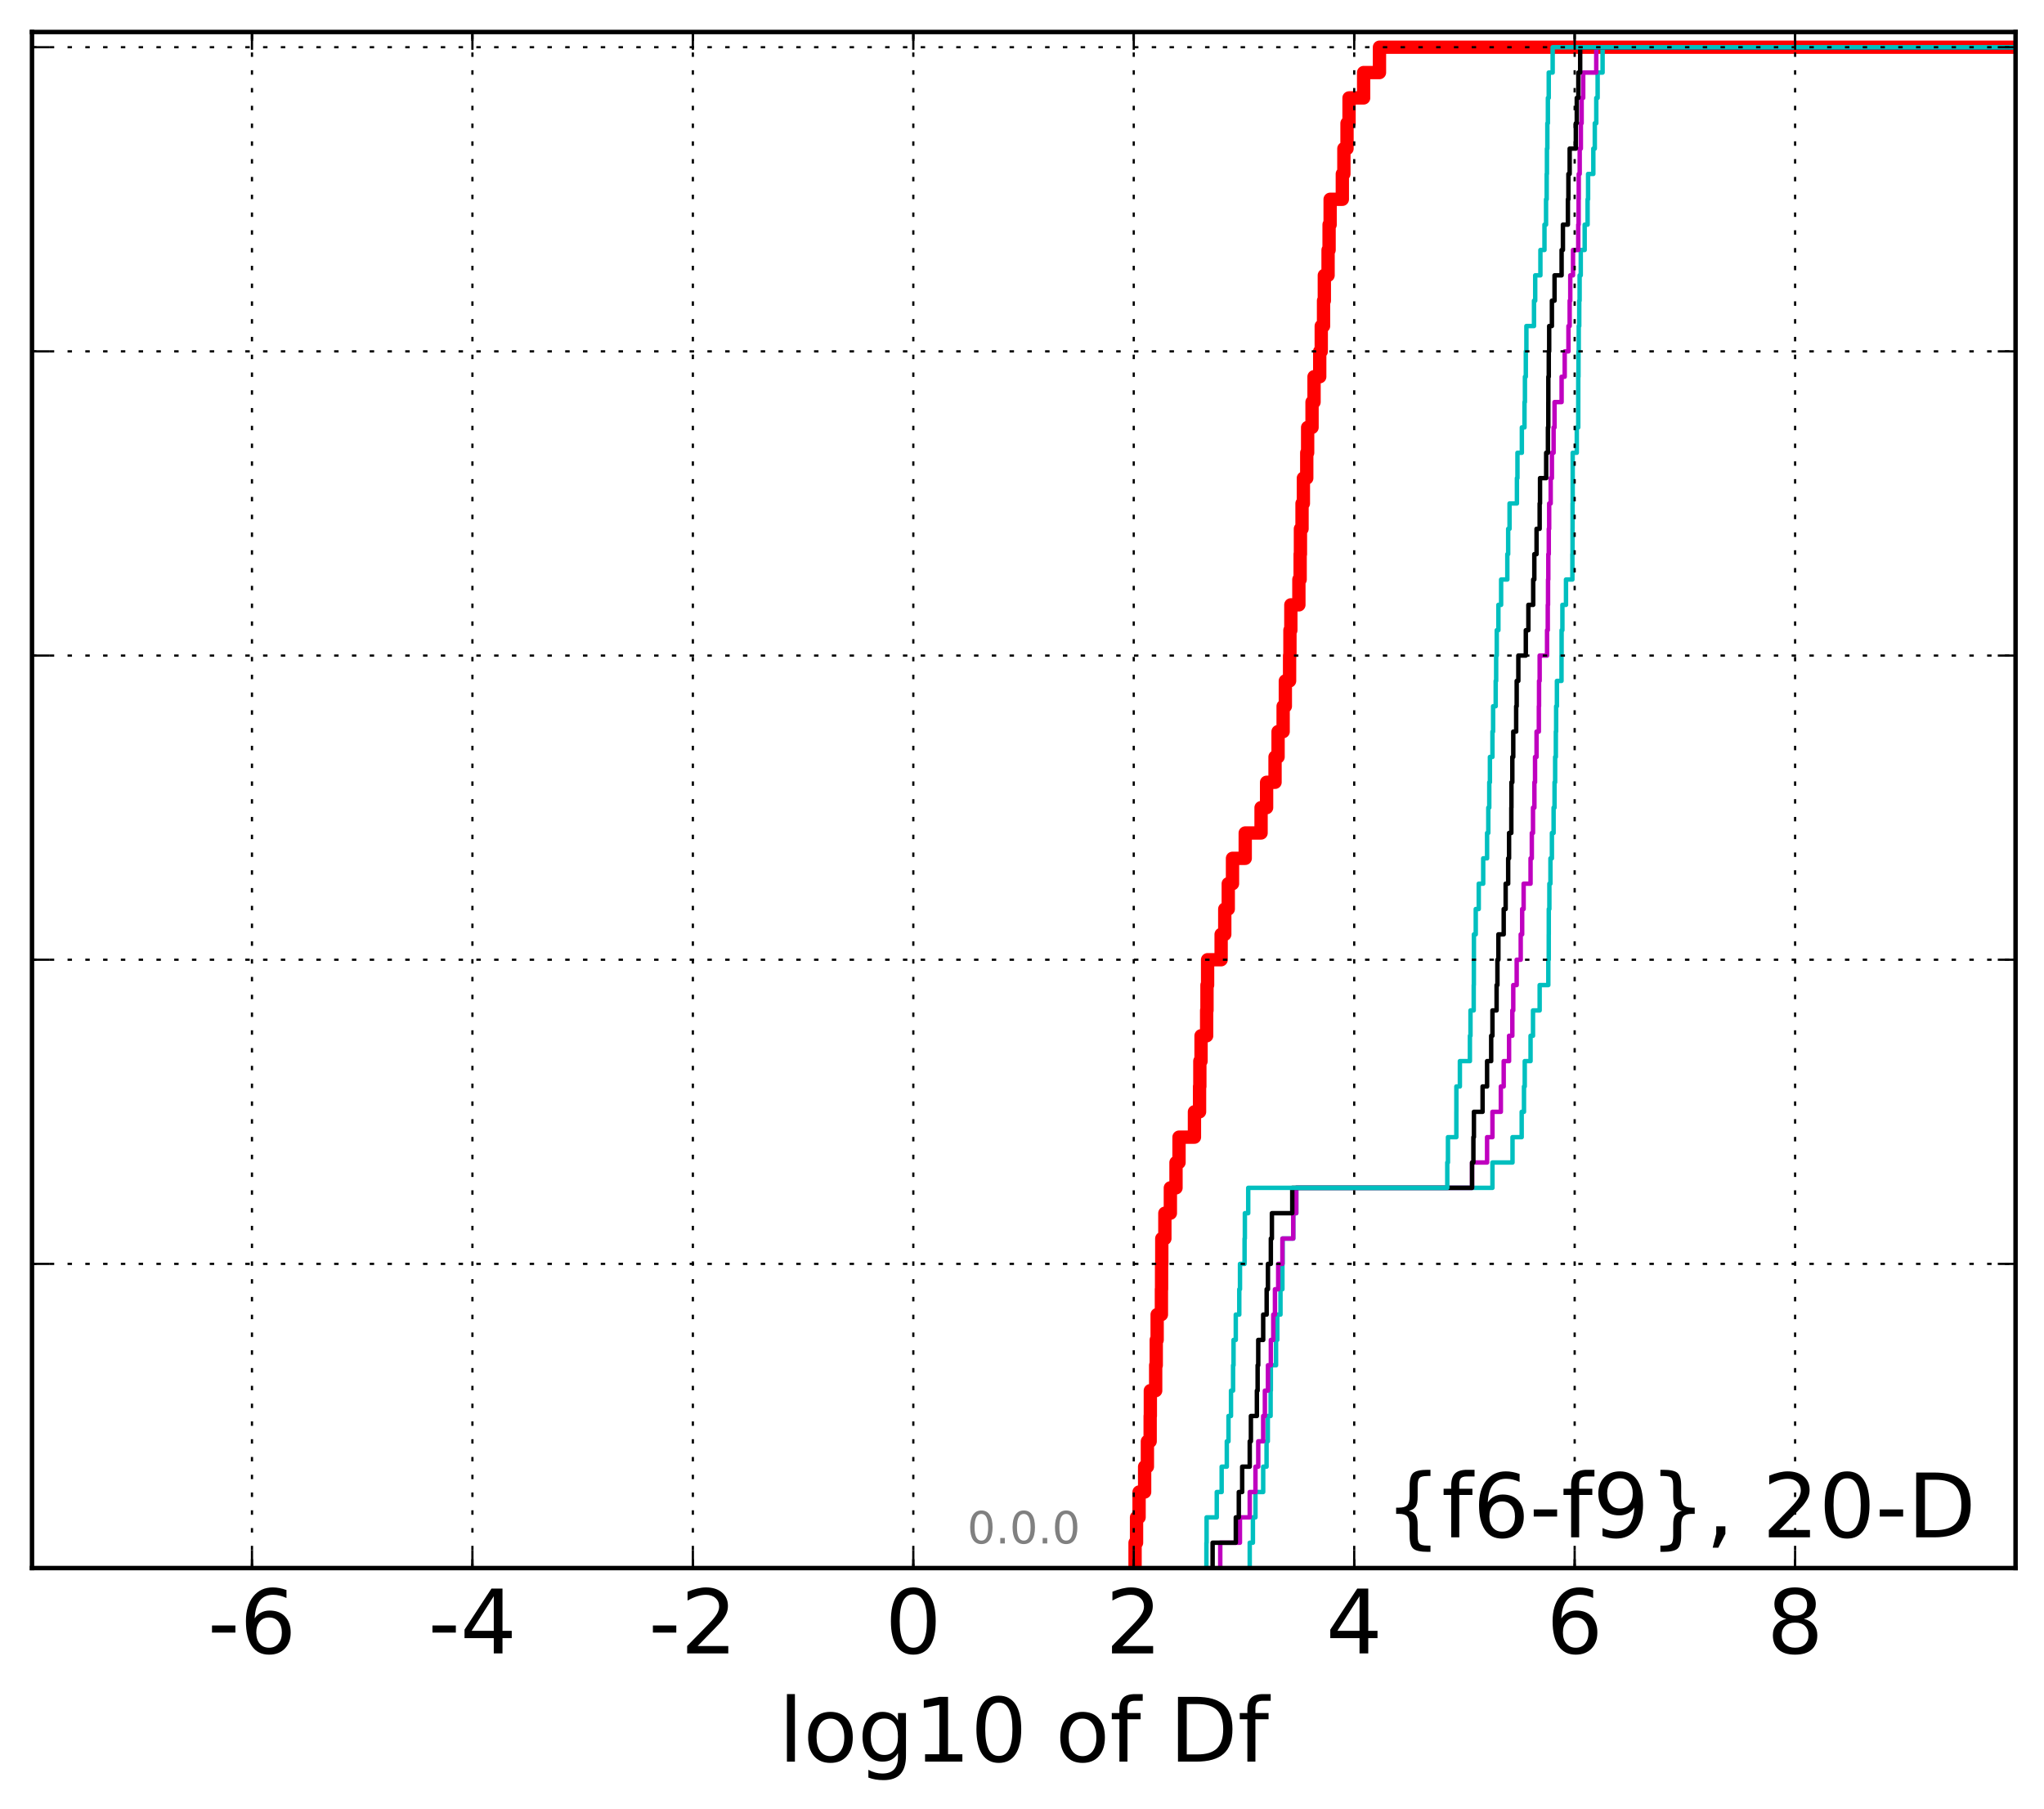 <?xml version="1.0" encoding="utf-8" standalone="no"?>
<!DOCTYPE svg PUBLIC "-//W3C//DTD SVG 1.1//EN"
  "http://www.w3.org/Graphics/SVG/1.1/DTD/svg11.dtd">
<!-- Created with matplotlib (http://matplotlib.org/) -->
<svg height="407pt" version="1.1" viewBox="0 0 460 407" width="460pt" xmlns="http://www.w3.org/2000/svg" xmlns:xlink="http://www.w3.org/1999/xlink">
 <defs>
  <style type="text/css">
*{stroke-linecap:butt;stroke-linejoin:round;stroke-miterlimit:100000;}
  </style>
 </defs>
 <g id="figure_1">
  <g id="patch_1">
   <path d="M 0 407.712 
L 460.8 407.712 
L 460.8 0 
L 0 0 
z
" style="fill:#ffffff;"/>
  </g>
  <g id="axes_1">
   <g id="patch_2">
    <path d="M 7.2 352.8 
L 453.6 352.8 
L 453.6 7.2 
L 7.2 7.2 
z
" style="fill:#ffffff;"/>
   </g>
   <g id="line2d_1">
    <path clip-path="url(#pd042c364a4)" d="M 255.446 352.8 
L 255.446 347.097 
L 255.778 347.097 
L 255.778 341.394 
L 256.349 341.394 
L 256.349 335.691 
L 257.598 335.691 
L 257.598 329.988 
L 258.221 329.988 
L 258.221 324.285 
L 258.842 324.285 
L 258.842 318.582 
L 258.883 318.582 
L 258.883 312.879 
L 260.083 312.879 
L 260.083 307.176 
L 260.213 307.176 
L 260.213 301.473 
L 260.415 301.473 
L 260.415 295.77 
L 261.373 295.77 
L 261.373 290.067 
L 261.411 290.067 
L 261.411 284.364 
L 261.457 284.364 
L 261.457 278.661 
L 262.152 278.661 
L 262.152 272.958 
L 263.388 272.958 
L 263.388 267.255 
L 264.658 267.255 
L 264.658 261.552 
L 265.337 261.552 
L 265.337 255.85 
L 268.809 255.85 
L 268.809 250.147 
L 269.958 250.147 
L 269.958 244.444 
L 270.023 244.444 
L 270.023 238.741 
L 270.294 238.741 
L 270.294 233.038 
L 271.553 233.038 
L 271.553 227.335 
L 271.631 227.335 
L 271.631 221.632 
L 271.769 221.632 
L 271.769 215.929 
L 274.813 215.929 
L 274.813 210.226 
L 275.631 210.226 
L 275.631 204.523 
L 276.418 204.523 
L 276.418 198.82 
L 277.372 198.82 
L 277.372 193.117 
L 280.236 193.117 
L 280.236 187.414 
L 283.801 187.414 
L 283.801 181.711 
L 285.046 181.711 
L 285.046 176.008 
L 286.946 176.008 
L 286.946 170.305 
L 287.629 170.305 
L 287.629 164.602 
L 288.767 164.602 
L 288.767 158.899 
L 289.266 158.899 
L 289.266 153.196 
L 290.219 153.196 
L 290.219 147.493 
L 290.299 147.493 
L 290.299 141.79 
L 290.504 141.79 
L 290.504 136.087 
L 292.311 136.087 
L 292.311 130.384 
L 292.597 130.384 
L 292.597 124.681 
L 292.66 124.681 
L 292.66 118.978 
L 293.021 118.978 
L 293.021 113.275 
L 293.325 113.275 
L 293.325 107.572 
L 294.082 107.572 
L 294.082 101.869 
L 294.284 101.869 
L 294.284 96.166 
L 295.273 96.166 
L 295.273 90.463 
L 295.724 90.463 
L 295.724 84.76 
L 297.001 84.76 
L 297.001 79.057 
L 297.346 79.057 
L 297.346 73.354 
L 297.86 73.354 
L 297.86 67.651 
L 298.04 67.651 
L 298.04 61.949 
L 298.881 61.949 
L 298.881 56.246 
L 299.109 56.246 
L 299.109 50.543 
L 299.346 50.543 
L 299.346 44.84 
L 302.09 44.84 
L 302.09 39.137 
L 302.439 39.137 
L 302.439 33.434 
L 303.145 33.434 
L 303.145 27.731 
L 303.6 27.731 
L 303.6 22.028 
L 306.885 22.028 
L 306.885 16.325 
L 310.448 16.325 
L 310.448 10.622 
L 310.448 10.622 
L 310.448 10.622 
L 453.6 10.622 
" style="fill:none;stroke:#ff0000;stroke-linecap:square;stroke-width:3.0;"/>
   </g>
   <g id="line2d_2">
    <path clip-path="url(#pd042c364a4)" d="M 281.25 352.8 
L 281.25 347.097 
L 281.965 347.097 
L 281.965 341.394 
L 282.54 341.394 
L 282.54 335.691 
L 284.28 335.691 
L 284.28 329.988 
L 285.038 329.988 
L 285.038 324.285 
L 285.323 324.285 
L 285.323 318.582 
L 285.95 318.582 
L 285.95 312.879 
L 286.002 312.879 
L 286.002 307.176 
L 287.176 307.176 
L 287.176 301.473 
L 287.451 301.473 
L 287.451 295.77 
L 288.172 295.77 
L 288.172 290.067 
L 288.605 290.067 
L 288.605 284.364 
L 288.65 284.364 
L 288.65 278.661 
L 291.044 278.661 
L 291.044 272.958 
L 291.723 272.958 
L 291.723 267.255 
L 335.874 267.255 
L 335.874 261.552 
L 340.39 261.552 
L 340.39 255.85 
L 342.452 255.85 
L 342.452 250.147 
L 342.971 250.147 
L 342.971 244.444 
L 343.142 244.444 
L 343.142 238.741 
L 344.45 238.741 
L 344.45 233.038 
L 345.001 233.038 
L 345.001 227.335 
L 346.498 227.335 
L 346.498 221.632 
L 348.447 221.632 
L 348.447 215.929 
L 348.543 215.929 
L 348.543 210.226 
L 348.551 210.226 
L 348.551 204.523 
L 348.685 204.523 
L 348.685 198.82 
L 348.925 198.82 
L 348.925 193.117 
L 349.254 193.117 
L 349.254 187.414 
L 349.637 187.414 
L 349.637 181.711 
L 349.848 181.711 
L 349.848 176.008 
L 349.983 176.008 
L 349.983 170.305 
L 350.142 170.305 
L 350.142 164.602 
L 350.209 164.602 
L 350.209 158.899 
L 350.379 158.899 
L 350.379 153.196 
L 351.417 153.196 
L 351.417 147.493 
L 351.437 147.493 
L 351.437 141.79 
L 351.617 141.79 
L 351.617 136.087 
L 352.423 136.087 
L 352.423 130.384 
L 353.865 130.384 
L 353.865 124.681 
L 353.899 124.681 
L 353.899 118.978 
L 353.906 118.978 
L 353.906 113.275 
L 353.932 113.275 
L 353.932 107.572 
L 353.934 107.572 
L 353.934 101.869 
L 354.855 101.869 
L 354.855 96.166 
L 355.185 96.166 
L 355.185 90.463 
L 355.187 90.463 
L 355.187 84.76 
L 355.236 84.76 
L 355.236 79.057 
L 355.294 79.057 
L 355.294 73.354 
L 355.407 73.354 
L 355.407 67.651 
L 355.491 67.651 
L 355.491 61.949 
L 355.748 61.949 
L 355.748 56.246 
L 356.629 56.246 
L 356.629 50.543 
L 357.287 50.543 
L 357.287 44.84 
L 357.396 44.84 
L 357.396 39.137 
L 358.575 39.137 
L 358.575 33.434 
L 358.907 33.434 
L 358.907 27.731 
L 359.242 27.731 
L 359.242 22.028 
L 359.544 22.028 
L 359.544 16.325 
L 360.661 16.325 
L 360.661 10.622 
L 360.661 10.622 
L 360.661 10.622 
L 453.6 10.622 
" style="fill:none;stroke:#00bfbf;stroke-linecap:square;"/>
   </g>
   <g id="line2d_3">
    <path clip-path="url(#pd042c364a4)" d="M 274.618 352.8 
L 274.618 347.097 
L 279.047 347.097 
L 279.047 341.394 
L 281.25 341.394 
L 281.25 335.691 
L 282.54 335.691 
L 282.54 329.988 
L 283.167 329.988 
L 283.167 324.285 
L 284.28 324.285 
L 284.28 318.582 
L 284.657 318.582 
L 284.657 312.879 
L 285.351 312.879 
L 285.351 307.176 
L 286.002 307.176 
L 286.002 301.473 
L 286.549 301.473 
L 286.549 295.77 
L 286.926 295.77 
L 286.926 290.067 
L 287.655 290.067 
L 287.655 284.364 
L 288.605 284.364 
L 288.605 278.661 
L 291.044 278.661 
L 291.044 272.958 
L 291.723 272.958 
L 291.723 267.255 
L 331.286 267.255 
L 331.286 261.552 
L 334.668 261.552 
L 334.668 255.85 
L 335.874 255.85 
L 335.874 250.147 
L 337.765 250.147 
L 337.765 244.444 
L 338.406 244.444 
L 338.406 238.741 
L 339.613 238.741 
L 339.613 233.038 
L 340.349 233.038 
L 340.349 227.335 
L 340.558 227.335 
L 340.558 221.632 
L 341.328 221.632 
L 341.328 215.929 
L 342.235 215.929 
L 342.235 210.226 
L 342.562 210.226 
L 342.562 204.523 
L 342.893 204.523 
L 342.893 198.82 
L 344.45 198.82 
L 344.45 193.117 
L 344.734 193.117 
L 344.734 187.414 
L 345.001 187.414 
L 345.001 181.711 
L 345.316 181.711 
L 345.316 176.008 
L 345.459 176.008 
L 345.459 170.305 
L 345.8 170.305 
L 345.8 164.602 
L 346.315 164.602 
L 346.315 158.899 
L 346.36 158.899 
L 346.36 153.196 
L 346.498 153.196 
L 346.498 147.493 
L 348.164 147.493 
L 348.164 141.79 
L 348.324 141.79 
L 348.324 136.087 
L 348.386 136.087 
L 348.386 130.384 
L 348.447 130.384 
L 348.447 124.681 
L 348.551 124.681 
L 348.551 118.978 
L 348.641 118.978 
L 348.641 113.275 
L 348.981 113.275 
L 348.981 107.572 
L 349.254 107.572 
L 349.254 101.869 
L 349.637 101.869 
L 349.637 96.166 
L 349.848 96.166 
L 349.848 90.463 
L 351.437 90.463 
L 351.437 84.76 
L 352.136 84.76 
L 352.136 79.057 
L 352.977 79.057 
L 352.977 73.354 
L 353.251 73.354 
L 353.251 67.651 
L 353.389 67.651 
L 353.389 61.949 
L 354.006 61.949 
L 354.006 56.246 
L 355.185 56.246 
L 355.185 50.543 
L 355.266 50.543 
L 355.266 44.84 
L 355.294 44.84 
L 355.294 39.137 
L 355.51 39.137 
L 355.51 33.434 
L 355.772 33.434 
L 355.772 27.731 
L 355.948 27.731 
L 355.948 22.028 
L 356.297 22.028 
L 356.297 16.325 
L 359.238 16.325 
L 359.238 10.622 
L 359.238 10.622 
L 359.238 10.622 
L 453.6 10.622 
" style="fill:none;stroke:#bf00bf;stroke-linecap:square;"/>
   </g>
   <g id="line2d_4">
    <path clip-path="url(#pd042c364a4)" d="M 272.896 352.8 
L 272.896 347.097 
L 278.118 347.097 
L 278.118 341.394 
L 278.792 341.394 
L 278.792 335.691 
L 279.55 335.691 
L 279.55 329.988 
L 281.25 329.988 
L 281.25 324.285 
L 281.512 324.285 
L 281.512 318.582 
L 282.859 318.582 
L 282.859 312.879 
L 283.028 312.879 
L 283.028 307.176 
L 283.167 307.176 
L 283.167 301.473 
L 284.28 301.473 
L 284.28 295.77 
L 285.059 295.77 
L 285.059 290.067 
L 285.351 290.067 
L 285.351 284.364 
L 286.002 284.364 
L 286.002 278.661 
L 286.24 278.661 
L 286.24 272.958 
L 290.822 272.958 
L 290.822 267.255 
L 331.286 267.255 
L 331.286 261.552 
L 331.587 261.552 
L 331.587 255.85 
L 331.703 255.85 
L 331.703 250.147 
L 333.654 250.147 
L 333.654 244.444 
L 334.668 244.444 
L 334.668 238.741 
L 335.589 238.741 
L 335.589 233.038 
L 335.874 233.038 
L 335.874 227.335 
L 336.807 227.335 
L 336.807 221.632 
L 336.994 221.632 
L 336.994 215.929 
L 337.212 215.929 
L 337.212 210.226 
L 338.406 210.226 
L 338.406 204.523 
L 338.845 204.523 
L 338.845 198.82 
L 339.414 198.82 
L 339.414 193.117 
L 339.613 193.117 
L 339.613 187.414 
L 340.122 187.414 
L 340.122 181.711 
L 340.148 181.711 
L 340.148 176.008 
L 340.349 176.008 
L 340.349 170.305 
L 340.558 170.305 
L 340.558 164.602 
L 341.212 164.602 
L 341.212 158.899 
L 341.328 158.899 
L 341.328 153.196 
L 341.702 153.196 
L 341.702 147.493 
L 343.383 147.493 
L 343.383 141.79 
L 343.961 141.79 
L 343.961 136.087 
L 345.045 136.087 
L 345.045 130.384 
L 345.298 130.384 
L 345.298 124.681 
L 345.8 124.681 
L 345.8 118.978 
L 346.498 118.978 
L 346.498 113.275 
L 346.582 113.275 
L 346.582 107.572 
L 347.965 107.572 
L 347.965 101.869 
L 348.359 101.869 
L 348.359 96.166 
L 348.447 96.166 
L 348.447 90.463 
L 348.452 90.463 
L 348.452 84.76 
L 348.551 84.76 
L 348.551 79.057 
L 348.641 79.057 
L 348.641 73.354 
L 349.254 73.354 
L 349.254 67.651 
L 349.848 67.651 
L 349.848 61.949 
L 351.437 61.949 
L 351.437 56.246 
L 351.734 56.246 
L 351.734 50.543 
L 352.855 50.543 
L 352.855 44.84 
L 352.967 44.84 
L 352.967 39.137 
L 353.251 39.137 
L 353.251 33.434 
L 354.637 33.434 
L 354.637 27.731 
L 354.851 27.731 
L 354.851 22.028 
L 355.205 22.028 
L 355.205 16.325 
L 355.616 16.325 
L 355.616 10.622 
L 355.616 10.622 
L 355.616 10.622 
L 453.6 10.622 
" style="fill:none;stroke:#000000;stroke-linecap:square;"/>
   </g>
   <g id="line2d_5">
    <path clip-path="url(#pd042c364a4)" d="M 271.501 352.8 
L 271.501 347.097 
L 271.544 347.097 
L 271.544 341.394 
L 273.833 341.394 
L 273.833 335.691 
L 274.932 335.691 
L 274.932 329.988 
L 276.09 329.988 
L 276.09 324.285 
L 276.47 324.285 
L 276.47 318.582 
L 277.035 318.582 
L 277.035 312.879 
L 277.501 312.879 
L 277.501 307.176 
L 277.608 307.176 
L 277.608 301.473 
L 278.111 301.473 
L 278.111 295.77 
L 278.897 295.77 
L 278.897 290.067 
L 279.059 290.067 
L 279.059 284.364 
L 280.091 284.364 
L 280.091 278.661 
L 280.156 278.661 
L 280.156 272.958 
L 280.911 272.958 
L 280.911 267.255 
L 325.708 267.255 
L 325.708 261.552 
L 325.862 261.552 
L 325.862 255.85 
L 327.75 255.85 
L 327.75 250.147 
L 327.756 250.147 
L 327.756 244.444 
L 328.545 244.444 
L 328.545 238.741 
L 330.803 238.741 
L 330.803 233.038 
L 330.932 233.038 
L 330.932 227.335 
L 331.658 227.335 
L 331.658 221.632 
L 331.689 221.632 
L 331.689 215.929 
L 331.703 215.929 
L 331.703 210.226 
L 332.115 210.226 
L 332.115 204.523 
L 332.791 204.523 
L 332.791 198.82 
L 333.793 198.82 
L 333.793 193.117 
L 334.668 193.117 
L 334.668 187.414 
L 334.94 187.414 
L 334.94 181.711 
L 335.159 181.711 
L 335.159 176.008 
L 335.302 176.008 
L 335.302 170.305 
L 335.874 170.305 
L 335.874 164.602 
L 336.021 164.602 
L 336.021 158.899 
L 336.604 158.899 
L 336.604 153.196 
L 336.709 153.196 
L 336.709 147.493 
L 336.843 147.493 
L 336.843 141.79 
L 337.212 141.79 
L 337.212 136.087 
L 337.825 136.087 
L 337.825 130.384 
L 339.222 130.384 
L 339.222 124.681 
L 339.414 124.681 
L 339.414 118.978 
L 339.722 118.978 
L 339.722 113.275 
L 341.381 113.275 
L 341.381 107.572 
L 341.501 107.572 
L 341.501 101.869 
L 342.491 101.869 
L 342.491 96.166 
L 343.087 96.166 
L 343.087 90.463 
L 343.183 90.463 
L 343.183 84.76 
L 343.383 84.76 
L 343.383 79.057 
L 343.513 79.057 
L 343.513 73.354 
L 345.224 73.354 
L 345.224 67.651 
L 345.497 67.651 
L 345.497 61.949 
L 346.667 61.949 
L 346.667 56.246 
L 347.583 56.246 
L 347.583 50.543 
L 347.937 50.543 
L 347.937 44.84 
L 348.08 44.84 
L 348.08 39.137 
L 348.138 39.137 
L 348.138 33.434 
L 348.23 33.434 
L 348.23 27.731 
L 348.351 27.731 
L 348.351 22.028 
L 348.543 22.028 
L 348.543 16.325 
L 349.424 16.325 
L 349.424 10.622 
L 349.424 10.622 
L 349.424 10.622 
L 453.6 10.622 
" style="fill:none;stroke:#00bfbf;stroke-linecap:square;"/>
   </g>
   <g id="patch_3">
    <path d="M 7.2 7.2 
L 453.6 7.2 
" style="fill:none;stroke:#000000;stroke-linecap:square;stroke-linejoin:miter;"/>
   </g>
   <g id="patch_4">
    <path d="M 453.6 352.8 
L 453.6 7.2 
" style="fill:none;stroke:#000000;stroke-linecap:square;stroke-linejoin:miter;"/>
   </g>
   <g id="patch_5">
    <path d="M 7.2 352.8 
L 453.6 352.8 
" style="fill:none;stroke:#000000;stroke-linecap:square;stroke-linejoin:miter;"/>
   </g>
   <g id="patch_6">
    <path d="M 7.2 352.8 
L 7.2 7.2 
" style="fill:none;stroke:#000000;stroke-linecap:square;stroke-linejoin:miter;"/>
   </g>
   <g id="matplotlib.axis_1">
    <g id="xtick_1"/>
    <g id="xtick_2">
     <g id="line2d_6">
      <path clip-path="url(#pd042c364a4)" d="M 56.705 352.8 
L 56.705 7.2 
" style="fill:none;stroke:#000000;stroke-dasharray:1,3;stroke-dashoffset:0.0;stroke-width:0.5;"/>
     </g>
     <g id="line2d_7">
      <defs>
       <path d="M 0 0 
L 0 -4 
" id="mcaed03da06" style="stroke:#000000;stroke-width:0.5;"/>
      </defs>
      <g>
       <use style="stroke:#000000;stroke-width:0.5;" x="56.705" xlink:href="#mcaed03da06" y="352.8"/>
      </g>
     </g>
     <g id="line2d_8">
      <defs>
       <path d="M 0 0 
L 0 4 
" id="meb9839feda" style="stroke:#000000;stroke-width:0.5;"/>
      </defs>
      <g>
       <use style="stroke:#000000;stroke-width:0.5;" x="56.705" xlink:href="#meb9839feda" y="7.2"/>
      </g>
     </g>
     <g id="text_1">
      <!-- -6 -->
      <defs>
       <path d="M 33.016 40.375 
Q 26.375 40.375 22.484 35.828 
Q 18.609 31.297 18.609 23.391 
Q 18.609 15.531 22.484 10.953 
Q 26.375 6.391 33.016 6.391 
Q 39.656 6.391 43.531 10.953 
Q 47.406 15.531 47.406 23.391 
Q 47.406 31.297 43.531 35.828 
Q 39.656 40.375 33.016 40.375 
M 52.594 71.297 
L 52.594 62.312 
Q 48.875 64.062 45.094 64.984 
Q 41.312 65.922 37.594 65.922 
Q 27.828 65.922 22.672 59.328 
Q 17.531 52.734 16.797 39.406 
Q 19.672 43.656 24.016 45.922 
Q 28.375 48.188 33.594 48.188 
Q 44.578 48.188 50.953 41.516 
Q 57.328 34.859 57.328 23.391 
Q 57.328 12.156 50.688 5.359 
Q 44.047 -1.422 33.016 -1.422 
Q 20.359 -1.422 13.672 8.266 
Q 6.984 17.969 6.984 36.375 
Q 6.984 53.656 15.188 63.938 
Q 23.391 74.219 37.203 74.219 
Q 40.922 74.219 44.703 73.484 
Q 48.484 72.75 52.594 71.297 
" id="BitstreamVeraSans-Roman-36"/>
       <path d="M 4.891 31.391 
L 31.203 31.391 
L 31.203 23.391 
L 4.891 23.391 
z
" id="BitstreamVeraSans-Roman-2d"/>
      </defs>
      <g transform="translate(46.734 371.997)scale(0.2 -0.2)">
       <use xlink:href="#BitstreamVeraSans-Roman-2d"/>
       <use x="36.084" xlink:href="#BitstreamVeraSans-Roman-36"/>
      </g>
     </g>
    </g>
    <g id="xtick_3">
     <g id="line2d_9">
      <path clip-path="url(#pd042c364a4)" d="M 106.317 352.8 
L 106.317 7.2 
" style="fill:none;stroke:#000000;stroke-dasharray:1,3;stroke-dashoffset:0.0;stroke-width:0.5;"/>
     </g>
     <g id="line2d_10">
      <g>
       <use style="stroke:#000000;stroke-width:0.5;" x="106.317" xlink:href="#mcaed03da06" y="352.8"/>
      </g>
     </g>
     <g id="line2d_11">
      <g>
       <use style="stroke:#000000;stroke-width:0.5;" x="106.317" xlink:href="#meb9839feda" y="7.2"/>
      </g>
     </g>
     <g id="text_2">
      <!-- -4 -->
      <defs>
       <path d="M 37.797 64.312 
L 12.891 25.391 
L 37.797 25.391 
z
M 35.203 72.906 
L 47.609 72.906 
L 47.609 25.391 
L 58.016 25.391 
L 58.016 17.188 
L 47.609 17.188 
L 47.609 0 
L 37.797 0 
L 37.797 17.188 
L 4.891 17.188 
L 4.891 26.703 
z
" id="BitstreamVeraSans-Roman-34"/>
      </defs>
      <g transform="translate(96.346 371.997)scale(0.2 -0.2)">
       <use xlink:href="#BitstreamVeraSans-Roman-2d"/>
       <use x="36.084" xlink:href="#BitstreamVeraSans-Roman-34"/>
      </g>
     </g>
    </g>
    <g id="xtick_4">
     <g id="line2d_12">
      <path clip-path="url(#pd042c364a4)" d="M 155.929 352.8 
L 155.929 7.2 
" style="fill:none;stroke:#000000;stroke-dasharray:1,3;stroke-dashoffset:0.0;stroke-width:0.5;"/>
     </g>
     <g id="line2d_13">
      <g>
       <use style="stroke:#000000;stroke-width:0.5;" x="155.929" xlink:href="#mcaed03da06" y="352.8"/>
      </g>
     </g>
     <g id="line2d_14">
      <g>
       <use style="stroke:#000000;stroke-width:0.5;" x="155.929" xlink:href="#meb9839feda" y="7.2"/>
      </g>
     </g>
     <g id="text_3">
      <!-- -2 -->
      <defs>
       <path d="M 19.188 8.297 
L 53.609 8.297 
L 53.609 0 
L 7.328 0 
L 7.328 8.297 
Q 12.938 14.109 22.625 23.891 
Q 32.328 33.688 34.812 36.531 
Q 39.547 41.844 41.422 45.531 
Q 43.312 49.219 43.312 52.781 
Q 43.312 58.594 39.234 62.25 
Q 35.156 65.922 28.609 65.922 
Q 23.969 65.922 18.812 64.312 
Q 13.672 62.703 7.812 59.422 
L 7.812 69.391 
Q 13.766 71.781 18.938 73 
Q 24.125 74.219 28.422 74.219 
Q 39.75 74.219 46.484 68.547 
Q 53.219 62.891 53.219 53.422 
Q 53.219 48.922 51.531 44.891 
Q 49.859 40.875 45.406 35.406 
Q 44.188 33.984 37.641 27.219 
Q 31.109 20.453 19.188 8.297 
" id="BitstreamVeraSans-Roman-32"/>
      </defs>
      <g transform="translate(145.958 371.997)scale(0.2 -0.2)">
       <use xlink:href="#BitstreamVeraSans-Roman-2d"/>
       <use x="36.084" xlink:href="#BitstreamVeraSans-Roman-32"/>
      </g>
     </g>
    </g>
    <g id="xtick_5">
     <g id="line2d_15">
      <path clip-path="url(#pd042c364a4)" d="M 205.54 352.8 
L 205.54 7.2 
" style="fill:none;stroke:#000000;stroke-dasharray:1,3;stroke-dashoffset:0.0;stroke-width:0.5;"/>
     </g>
     <g id="line2d_16">
      <g>
       <use style="stroke:#000000;stroke-width:0.5;" x="205.54" xlink:href="#mcaed03da06" y="352.8"/>
      </g>
     </g>
     <g id="line2d_17">
      <g>
       <use style="stroke:#000000;stroke-width:0.5;" x="205.54" xlink:href="#meb9839feda" y="7.2"/>
      </g>
     </g>
     <g id="text_4">
      <!-- 0 -->
      <defs>
       <path d="M 31.781 66.406 
Q 24.172 66.406 20.328 58.906 
Q 16.5 51.422 16.5 36.375 
Q 16.5 21.391 20.328 13.891 
Q 24.172 6.391 31.781 6.391 
Q 39.453 6.391 43.281 13.891 
Q 47.125 21.391 47.125 36.375 
Q 47.125 51.422 43.281 58.906 
Q 39.453 66.406 31.781 66.406 
M 31.781 74.219 
Q 44.047 74.219 50.516 64.516 
Q 56.984 54.828 56.984 36.375 
Q 56.984 17.969 50.516 8.266 
Q 44.047 -1.422 31.781 -1.422 
Q 19.531 -1.422 13.062 8.266 
Q 6.594 17.969 6.594 36.375 
Q 6.594 54.828 13.062 64.516 
Q 19.531 74.219 31.781 74.219 
" id="BitstreamVeraSans-Roman-30"/>
      </defs>
      <g transform="translate(199.178 371.997)scale(0.2 -0.2)">
       <use xlink:href="#BitstreamVeraSans-Roman-30"/>
      </g>
     </g>
    </g>
    <g id="xtick_6">
     <g id="line2d_18">
      <path clip-path="url(#pd042c364a4)" d="M 255.152 352.8 
L 255.152 7.2 
" style="fill:none;stroke:#000000;stroke-dasharray:1,3;stroke-dashoffset:0.0;stroke-width:0.5;"/>
     </g>
     <g id="line2d_19">
      <g>
       <use style="stroke:#000000;stroke-width:0.5;" x="255.152" xlink:href="#mcaed03da06" y="352.8"/>
      </g>
     </g>
     <g id="line2d_20">
      <g>
       <use style="stroke:#000000;stroke-width:0.5;" x="255.152" xlink:href="#meb9839feda" y="7.2"/>
      </g>
     </g>
     <g id="text_5">
      <!-- 2 -->
      <g transform="translate(248.79 371.997)scale(0.2 -0.2)">
       <use xlink:href="#BitstreamVeraSans-Roman-32"/>
      </g>
     </g>
    </g>
    <g id="xtick_7">
     <g id="line2d_21">
      <path clip-path="url(#pd042c364a4)" d="M 304.764 352.8 
L 304.764 7.2 
" style="fill:none;stroke:#000000;stroke-dasharray:1,3;stroke-dashoffset:0.0;stroke-width:0.5;"/>
     </g>
     <g id="line2d_22">
      <g>
       <use style="stroke:#000000;stroke-width:0.5;" x="304.764" xlink:href="#mcaed03da06" y="352.8"/>
      </g>
     </g>
     <g id="line2d_23">
      <g>
       <use style="stroke:#000000;stroke-width:0.5;" x="304.764" xlink:href="#meb9839feda" y="7.2"/>
      </g>
     </g>
     <g id="text_6">
      <!-- 4 -->
      <g transform="translate(298.402 371.997)scale(0.2 -0.2)">
       <use xlink:href="#BitstreamVeraSans-Roman-34"/>
      </g>
     </g>
    </g>
    <g id="xtick_8">
     <g id="line2d_24">
      <path clip-path="url(#pd042c364a4)" d="M 354.376 352.8 
L 354.376 7.2 
" style="fill:none;stroke:#000000;stroke-dasharray:1,3;stroke-dashoffset:0.0;stroke-width:0.5;"/>
     </g>
     <g id="line2d_25">
      <g>
       <use style="stroke:#000000;stroke-width:0.5;" x="354.376" xlink:href="#mcaed03da06" y="352.8"/>
      </g>
     </g>
     <g id="line2d_26">
      <g>
       <use style="stroke:#000000;stroke-width:0.5;" x="354.376" xlink:href="#meb9839feda" y="7.2"/>
      </g>
     </g>
     <g id="text_7">
      <!-- 6 -->
      <g transform="translate(348.014 371.997)scale(0.2 -0.2)">
       <use xlink:href="#BitstreamVeraSans-Roman-36"/>
      </g>
     </g>
    </g>
    <g id="xtick_9">
     <g id="line2d_27">
      <path clip-path="url(#pd042c364a4)" d="M 403.988 352.8 
L 403.988 7.2 
" style="fill:none;stroke:#000000;stroke-dasharray:1,3;stroke-dashoffset:0.0;stroke-width:0.5;"/>
     </g>
     <g id="line2d_28">
      <g>
       <use style="stroke:#000000;stroke-width:0.5;" x="403.988" xlink:href="#mcaed03da06" y="352.8"/>
      </g>
     </g>
     <g id="line2d_29">
      <g>
       <use style="stroke:#000000;stroke-width:0.5;" x="403.988" xlink:href="#meb9839feda" y="7.2"/>
      </g>
     </g>
     <g id="text_8">
      <!-- 8 -->
      <defs>
       <path d="M 31.781 34.625 
Q 24.75 34.625 20.719 30.859 
Q 16.703 27.094 16.703 20.516 
Q 16.703 13.922 20.719 10.156 
Q 24.75 6.391 31.781 6.391 
Q 38.812 6.391 42.859 10.172 
Q 46.922 13.969 46.922 20.516 
Q 46.922 27.094 42.891 30.859 
Q 38.875 34.625 31.781 34.625 
M 21.922 38.812 
Q 15.578 40.375 12.031 44.719 
Q 8.5 49.078 8.5 55.328 
Q 8.5 64.062 14.719 69.141 
Q 20.953 74.219 31.781 74.219 
Q 42.672 74.219 48.875 69.141 
Q 55.078 64.062 55.078 55.328 
Q 55.078 49.078 51.531 44.719 
Q 48 40.375 41.703 38.812 
Q 48.828 37.156 52.797 32.312 
Q 56.781 27.484 56.781 20.516 
Q 56.781 9.906 50.312 4.234 
Q 43.844 -1.422 31.781 -1.422 
Q 19.734 -1.422 13.25 4.234 
Q 6.781 9.906 6.781 20.516 
Q 6.781 27.484 10.781 32.312 
Q 14.797 37.156 21.922 38.812 
M 18.312 54.391 
Q 18.312 48.734 21.844 45.562 
Q 25.391 42.391 31.781 42.391 
Q 38.141 42.391 41.719 45.562 
Q 45.312 48.734 45.312 54.391 
Q 45.312 60.062 41.719 63.234 
Q 38.141 66.406 31.781 66.406 
Q 25.391 66.406 21.844 63.234 
Q 18.312 60.062 18.312 54.391 
" id="BitstreamVeraSans-Roman-38"/>
      </defs>
      <g transform="translate(397.626 371.997)scale(0.2 -0.2)">
       <use xlink:href="#BitstreamVeraSans-Roman-38"/>
      </g>
     </g>
    </g>
    <g id="xtick_10">
     <g id="line2d_30">
      <path clip-path="url(#pd042c364a4)" d="M 453.6 352.8 
L 453.6 7.2 
" style="fill:none;stroke:#000000;stroke-dasharray:1,3;stroke-dashoffset:0.0;stroke-width:0.5;"/>
     </g>
     <g id="line2d_31">
      <g>
       <use style="stroke:#000000;stroke-width:0.5;" x="453.6" xlink:href="#mcaed03da06" y="352.8"/>
      </g>
     </g>
     <g id="line2d_32">
      <g>
       <use style="stroke:#000000;stroke-width:0.5;" x="453.6" xlink:href="#meb9839feda" y="7.2"/>
      </g>
     </g>
    </g>
    <g id="xtick_11"/>
    <g id="xtick_12">
     <g id="line2d_33">
      <defs>
       <path d="M 0 0 
L 0 -2 
" id="mc90ecc7217" style="stroke:#000000;stroke-width:0.5;"/>
      </defs>
      <g>
       <use style="stroke:#000000;stroke-width:0.5;" x="56.705" xlink:href="#mc90ecc7217" y="352.8"/>
      </g>
     </g>
     <g id="line2d_34">
      <defs>
       <path d="M 0 0 
L 0 2 
" id="md0747f5275" style="stroke:#000000;stroke-width:0.5;"/>
      </defs>
      <g>
       <use style="stroke:#000000;stroke-width:0.5;" x="56.705" xlink:href="#md0747f5275" y="7.2"/>
      </g>
     </g>
    </g>
    <g id="xtick_13">
     <g id="line2d_35">
      <g>
       <use style="stroke:#000000;stroke-width:0.5;" x="106.317" xlink:href="#mc90ecc7217" y="352.8"/>
      </g>
     </g>
     <g id="line2d_36">
      <g>
       <use style="stroke:#000000;stroke-width:0.5;" x="106.317" xlink:href="#md0747f5275" y="7.2"/>
      </g>
     </g>
    </g>
    <g id="xtick_14">
     <g id="line2d_37">
      <g>
       <use style="stroke:#000000;stroke-width:0.5;" x="155.929" xlink:href="#mc90ecc7217" y="352.8"/>
      </g>
     </g>
     <g id="line2d_38">
      <g>
       <use style="stroke:#000000;stroke-width:0.5;" x="155.929" xlink:href="#md0747f5275" y="7.2"/>
      </g>
     </g>
    </g>
    <g id="xtick_15">
     <g id="line2d_39">
      <g>
       <use style="stroke:#000000;stroke-width:0.5;" x="205.54" xlink:href="#mc90ecc7217" y="352.8"/>
      </g>
     </g>
     <g id="line2d_40">
      <g>
       <use style="stroke:#000000;stroke-width:0.5;" x="205.54" xlink:href="#md0747f5275" y="7.2"/>
      </g>
     </g>
    </g>
    <g id="xtick_16">
     <g id="line2d_41">
      <g>
       <use style="stroke:#000000;stroke-width:0.5;" x="255.152" xlink:href="#mc90ecc7217" y="352.8"/>
      </g>
     </g>
     <g id="line2d_42">
      <g>
       <use style="stroke:#000000;stroke-width:0.5;" x="255.152" xlink:href="#md0747f5275" y="7.2"/>
      </g>
     </g>
    </g>
    <g id="xtick_17">
     <g id="line2d_43">
      <g>
       <use style="stroke:#000000;stroke-width:0.5;" x="304.764" xlink:href="#mc90ecc7217" y="352.8"/>
      </g>
     </g>
     <g id="line2d_44">
      <g>
       <use style="stroke:#000000;stroke-width:0.5;" x="304.764" xlink:href="#md0747f5275" y="7.2"/>
      </g>
     </g>
    </g>
    <g id="xtick_18">
     <g id="line2d_45">
      <g>
       <use style="stroke:#000000;stroke-width:0.5;" x="354.376" xlink:href="#mc90ecc7217" y="352.8"/>
      </g>
     </g>
     <g id="line2d_46">
      <g>
       <use style="stroke:#000000;stroke-width:0.5;" x="354.376" xlink:href="#md0747f5275" y="7.2"/>
      </g>
     </g>
    </g>
    <g id="xtick_19">
     <g id="line2d_47">
      <g>
       <use style="stroke:#000000;stroke-width:0.5;" x="403.988" xlink:href="#mc90ecc7217" y="352.8"/>
      </g>
     </g>
     <g id="line2d_48">
      <g>
       <use style="stroke:#000000;stroke-width:0.5;" x="403.988" xlink:href="#md0747f5275" y="7.2"/>
      </g>
     </g>
    </g>
    <g id="xtick_20">
     <g id="line2d_49">
      <g>
       <use style="stroke:#000000;stroke-width:0.5;" x="453.6" xlink:href="#mc90ecc7217" y="352.8"/>
      </g>
     </g>
     <g id="line2d_50">
      <g>
       <use style="stroke:#000000;stroke-width:0.5;" x="453.6" xlink:href="#md0747f5275" y="7.2"/>
      </g>
     </g>
    </g>
    <g id="text_9">
     <!-- log10 of Df -->
     <defs>
      <path id="BitstreamVeraSans-Roman-20"/>
      <path d="M 12.406 8.297 
L 28.516 8.297 
L 28.516 63.922 
L 10.984 60.406 
L 10.984 69.391 
L 28.422 72.906 
L 38.281 72.906 
L 38.281 8.297 
L 54.391 8.297 
L 54.391 0 
L 12.406 0 
z
" id="BitstreamVeraSans-Roman-31"/>
      <path d="M 30.609 48.391 
Q 23.391 48.391 19.188 42.75 
Q 14.984 37.109 14.984 27.297 
Q 14.984 17.484 19.156 11.844 
Q 23.344 6.203 30.609 6.203 
Q 37.797 6.203 41.984 11.859 
Q 46.188 17.531 46.188 27.297 
Q 46.188 37.016 41.984 42.703 
Q 37.797 48.391 30.609 48.391 
M 30.609 56 
Q 42.328 56 49.016 48.375 
Q 55.719 40.766 55.719 27.297 
Q 55.719 13.875 49.016 6.219 
Q 42.328 -1.422 30.609 -1.422 
Q 18.844 -1.422 12.172 6.219 
Q 5.516 13.875 5.516 27.297 
Q 5.516 40.766 12.172 48.375 
Q 18.844 56 30.609 56 
" id="BitstreamVeraSans-Roman-6f"/>
      <path d="M 9.422 75.984 
L 18.406 75.984 
L 18.406 0 
L 9.422 0 
z
" id="BitstreamVeraSans-Roman-6c"/>
      <path d="M 19.672 64.797 
L 19.672 8.109 
L 31.594 8.109 
Q 46.688 8.109 53.688 14.938 
Q 60.688 21.781 60.688 36.531 
Q 60.688 51.172 53.688 57.984 
Q 46.688 64.797 31.594 64.797 
z
M 9.812 72.906 
L 30.078 72.906 
Q 51.266 72.906 61.172 64.094 
Q 71.094 55.281 71.094 36.531 
Q 71.094 17.672 61.125 8.828 
Q 51.172 0 30.078 0 
L 9.812 0 
z
" id="BitstreamVeraSans-Roman-44"/>
      <path d="M 45.406 27.984 
Q 45.406 37.75 41.375 43.109 
Q 37.359 48.484 30.078 48.484 
Q 22.859 48.484 18.828 43.109 
Q 14.797 37.75 14.797 27.984 
Q 14.797 18.266 18.828 12.891 
Q 22.859 7.516 30.078 7.516 
Q 37.359 7.516 41.375 12.891 
Q 45.406 18.266 45.406 27.984 
M 54.391 6.781 
Q 54.391 -7.172 48.188 -13.984 
Q 42 -20.797 29.203 -20.797 
Q 24.469 -20.797 20.266 -20.094 
Q 16.062 -19.391 12.109 -17.922 
L 12.109 -9.188 
Q 16.062 -11.328 19.922 -12.344 
Q 23.781 -13.375 27.781 -13.375 
Q 36.625 -13.375 41.016 -8.766 
Q 45.406 -4.156 45.406 5.172 
L 45.406 9.625 
Q 42.625 4.781 38.281 2.391 
Q 33.938 0 27.875 0 
Q 17.828 0 11.672 7.656 
Q 5.516 15.328 5.516 27.984 
Q 5.516 40.672 11.672 48.328 
Q 17.828 56 27.875 56 
Q 33.938 56 38.281 53.609 
Q 42.625 51.219 45.406 46.391 
L 45.406 54.688 
L 54.391 54.688 
z
" id="BitstreamVeraSans-Roman-67"/>
      <path d="M 37.109 75.984 
L 37.109 68.5 
L 28.516 68.5 
Q 23.688 68.5 21.797 66.547 
Q 19.922 64.594 19.922 59.516 
L 19.922 54.688 
L 34.719 54.688 
L 34.719 47.703 
L 19.922 47.703 
L 19.922 0 
L 10.891 0 
L 10.891 47.703 
L 2.297 47.703 
L 2.297 54.688 
L 10.891 54.688 
L 10.891 58.5 
Q 10.891 67.625 15.141 71.797 
Q 19.391 75.984 28.609 75.984 
z
" id="BitstreamVeraSans-Roman-66"/>
     </defs>
     <g transform="translate(175.214 396.353)scale(0.2 -0.2)">
      <use xlink:href="#BitstreamVeraSans-Roman-6c"/>
      <use x="27.783" xlink:href="#BitstreamVeraSans-Roman-6f"/>
      <use x="88.965" xlink:href="#BitstreamVeraSans-Roman-67"/>
      <use x="152.441" xlink:href="#BitstreamVeraSans-Roman-31"/>
      <use x="216.064" xlink:href="#BitstreamVeraSans-Roman-30"/>
      <use x="279.688" xlink:href="#BitstreamVeraSans-Roman-20"/>
      <use x="311.475" xlink:href="#BitstreamVeraSans-Roman-6f"/>
      <use x="372.656" xlink:href="#BitstreamVeraSans-Roman-66"/>
      <use x="407.861" xlink:href="#BitstreamVeraSans-Roman-20"/>
      <use x="439.648" xlink:href="#BitstreamVeraSans-Roman-44"/>
      <use x="516.65" xlink:href="#BitstreamVeraSans-Roman-66"/>
     </g>
    </g>
   </g>
   <g id="matplotlib.axis_2">
    <g id="ytick_1">
     <g id="line2d_51">
      <path clip-path="url(#pd042c364a4)" d="M 7.2 352.8 
L 453.6 352.8 
" style="fill:none;stroke:#000000;stroke-dasharray:1,3;stroke-dashoffset:0.0;stroke-width:0.5;"/>
     </g>
     <g id="line2d_52">
      <defs>
       <path d="M 0 0 
L 4 0 
" id="m64445a902a" style="stroke:#000000;stroke-width:0.5;"/>
      </defs>
      <g>
       <use style="stroke:#000000;stroke-width:0.5;" x="7.2" xlink:href="#m64445a902a" y="352.8"/>
      </g>
     </g>
     <g id="line2d_53">
      <defs>
       <path d="M 0 0 
L -4 0 
" id="m7b41f645bb" style="stroke:#000000;stroke-width:0.5;"/>
      </defs>
      <g>
       <use style="stroke:#000000;stroke-width:0.5;" x="453.6" xlink:href="#m7b41f645bb" y="352.8"/>
      </g>
     </g>
    </g>
    <g id="ytick_2">
     <g id="line2d_54">
      <path clip-path="url(#pd042c364a4)" d="M 7.2 284.364 
L 453.6 284.364 
" style="fill:none;stroke:#000000;stroke-dasharray:1,3;stroke-dashoffset:0.0;stroke-width:0.5;"/>
     </g>
     <g id="line2d_55">
      <g>
       <use style="stroke:#000000;stroke-width:0.5;" x="7.2" xlink:href="#m64445a902a" y="284.364"/>
      </g>
     </g>
     <g id="line2d_56">
      <g>
       <use style="stroke:#000000;stroke-width:0.5;" x="453.6" xlink:href="#m7b41f645bb" y="284.364"/>
      </g>
     </g>
    </g>
    <g id="ytick_3">
     <g id="line2d_57">
      <path clip-path="url(#pd042c364a4)" d="M 7.2 215.929 
L 453.6 215.929 
" style="fill:none;stroke:#000000;stroke-dasharray:1,3;stroke-dashoffset:0.0;stroke-width:0.5;"/>
     </g>
     <g id="line2d_58">
      <g>
       <use style="stroke:#000000;stroke-width:0.5;" x="7.2" xlink:href="#m64445a902a" y="215.929"/>
      </g>
     </g>
     <g id="line2d_59">
      <g>
       <use style="stroke:#000000;stroke-width:0.5;" x="453.6" xlink:href="#m7b41f645bb" y="215.929"/>
      </g>
     </g>
    </g>
    <g id="ytick_4">
     <g id="line2d_60">
      <path clip-path="url(#pd042c364a4)" d="M 7.2 147.493 
L 453.6 147.493 
" style="fill:none;stroke:#000000;stroke-dasharray:1,3;stroke-dashoffset:0.0;stroke-width:0.5;"/>
     </g>
     <g id="line2d_61">
      <g>
       <use style="stroke:#000000;stroke-width:0.5;" x="7.2" xlink:href="#m64445a902a" y="147.493"/>
      </g>
     </g>
     <g id="line2d_62">
      <g>
       <use style="stroke:#000000;stroke-width:0.5;" x="453.6" xlink:href="#m7b41f645bb" y="147.493"/>
      </g>
     </g>
    </g>
    <g id="ytick_5">
     <g id="line2d_63">
      <path clip-path="url(#pd042c364a4)" d="M 7.2 79.057 
L 453.6 79.057 
" style="fill:none;stroke:#000000;stroke-dasharray:1,3;stroke-dashoffset:0.0;stroke-width:0.5;"/>
     </g>
     <g id="line2d_64">
      <g>
       <use style="stroke:#000000;stroke-width:0.5;" x="7.2" xlink:href="#m64445a902a" y="79.057"/>
      </g>
     </g>
     <g id="line2d_65">
      <g>
       <use style="stroke:#000000;stroke-width:0.5;" x="453.6" xlink:href="#m7b41f645bb" y="79.057"/>
      </g>
     </g>
    </g>
    <g id="ytick_6">
     <g id="line2d_66">
      <path clip-path="url(#pd042c364a4)" d="M 7.2 10.622 
L 453.6 10.622 
" style="fill:none;stroke:#000000;stroke-dasharray:1,3;stroke-dashoffset:0.0;stroke-width:0.5;"/>
     </g>
     <g id="line2d_67">
      <g>
       <use style="stroke:#000000;stroke-width:0.5;" x="7.2" xlink:href="#m64445a902a" y="10.622"/>
      </g>
     </g>
     <g id="line2d_68">
      <g>
       <use style="stroke:#000000;stroke-width:0.5;" x="453.6" xlink:href="#m7b41f645bb" y="10.622"/>
      </g>
     </g>
    </g>
   </g>
   <g id="text_10">
    <!-- {f6-f9}, 20-D -->
    <defs>
     <path d="M 12.5 -9.281 
L 15.922 -9.281 
Q 22.75 -9.281 24.828 -7.172 
Q 26.906 -5.078 26.906 1.906 
L 26.906 14.016 
Q 26.906 21.625 29.094 25.094 
Q 31.297 28.562 36.719 29.891 
Q 31.297 31.109 29.094 34.562 
Q 26.906 38.031 26.906 45.703 
L 26.906 57.812 
Q 26.906 64.75 24.828 66.875 
Q 22.75 69 15.922 69 
L 12.5 69 
L 12.5 75.984 
L 15.578 75.984 
Q 27.734 75.984 31.812 72.391 
Q 35.891 68.797 35.891 58.016 
L 35.891 46.297 
Q 35.891 39.016 38.516 36.203 
Q 41.156 33.406 48.094 33.406 
L 51.125 33.406 
L 51.125 26.422 
L 48.094 26.422 
Q 41.156 26.422 38.516 23.578 
Q 35.891 20.75 35.891 13.375 
L 35.891 1.703 
Q 35.891 -9.078 31.812 -12.688 
Q 27.734 -16.312 15.578 -16.312 
L 12.5 -16.312 
z
" id="BitstreamVeraSans-Roman-7d"/>
     <path d="M 10.984 1.516 
L 10.984 10.5 
Q 14.703 8.734 18.5 7.812 
Q 22.312 6.891 25.984 6.891 
Q 35.75 6.891 40.891 13.453 
Q 46.047 20.016 46.781 33.406 
Q 43.953 29.203 39.594 26.953 
Q 35.25 24.703 29.984 24.703 
Q 19.047 24.703 12.672 31.312 
Q 6.297 37.938 6.297 49.422 
Q 6.297 60.641 12.938 67.422 
Q 19.578 74.219 30.609 74.219 
Q 43.266 74.219 49.922 64.516 
Q 56.594 54.828 56.594 36.375 
Q 56.594 19.141 48.406 8.859 
Q 40.234 -1.422 26.422 -1.422 
Q 22.703 -1.422 18.891 -0.688 
Q 15.094 0.047 10.984 1.516 
M 30.609 32.422 
Q 37.25 32.422 41.125 36.953 
Q 45.016 41.5 45.016 49.422 
Q 45.016 57.281 41.125 61.844 
Q 37.25 66.406 30.609 66.406 
Q 23.969 66.406 20.094 61.844 
Q 16.219 57.281 16.219 49.422 
Q 16.219 41.5 20.094 36.953 
Q 23.969 32.422 30.609 32.422 
" id="BitstreamVeraSans-Roman-39"/>
     <path d="M 51.125 -9.281 
L 51.125 -16.312 
L 48.094 -16.312 
Q 35.938 -16.312 31.812 -12.688 
Q 27.688 -9.078 27.688 1.703 
L 27.688 13.375 
Q 27.688 20.75 25.047 23.578 
Q 22.406 26.422 15.484 26.422 
L 12.5 26.422 
L 12.5 33.406 
L 15.484 33.406 
Q 22.469 33.406 25.078 36.203 
Q 27.688 39.016 27.688 46.297 
L 27.688 58.016 
Q 27.688 68.797 31.812 72.391 
Q 35.938 75.984 48.094 75.984 
L 51.125 75.984 
L 51.125 69 
L 47.797 69 
Q 40.922 69 38.812 66.844 
Q 36.719 64.703 36.719 57.812 
L 36.719 45.703 
Q 36.719 38.031 34.5 34.562 
Q 32.281 31.109 26.906 29.891 
Q 32.328 28.562 34.516 25.094 
Q 36.719 21.625 36.719 14.016 
L 36.719 1.906 
Q 36.719 -4.984 38.812 -7.125 
Q 40.922 -9.281 47.797 -9.281 
z
" id="BitstreamVeraSans-Roman-7b"/>
     <path d="M 11.719 12.406 
L 22.016 12.406 
L 22.016 4 
L 14.016 -11.625 
L 7.719 -11.625 
L 11.719 4 
z
" id="BitstreamVeraSans-Roman-2c"/>
    </defs>
    <g transform="translate(311.697 345.888)scale(0.2 -0.2)">
     <use xlink:href="#BitstreamVeraSans-Roman-7b"/>
     <use x="63.623" xlink:href="#BitstreamVeraSans-Roman-66"/>
     <use x="98.828" xlink:href="#BitstreamVeraSans-Roman-36"/>
     <use x="162.451" xlink:href="#BitstreamVeraSans-Roman-2d"/>
     <use x="198.535" xlink:href="#BitstreamVeraSans-Roman-66"/>
     <use x="233.74" xlink:href="#BitstreamVeraSans-Roman-39"/>
     <use x="297.363" xlink:href="#BitstreamVeraSans-Roman-7d"/>
     <use x="360.986" xlink:href="#BitstreamVeraSans-Roman-2c"/>
     <use x="392.773" xlink:href="#BitstreamVeraSans-Roman-20"/>
     <use x="424.561" xlink:href="#BitstreamVeraSans-Roman-32"/>
     <use x="488.184" xlink:href="#BitstreamVeraSans-Roman-30"/>
     <use x="551.807" xlink:href="#BitstreamVeraSans-Roman-2d"/>
     <use x="587.891" xlink:href="#BitstreamVeraSans-Roman-44"/>
    </g>
   </g>
   <g id="text_11">
    <!-- 0.0.0 -->
    <defs>
     <path d="M 10.688 12.406 
L 21 12.406 
L 21 0 
L 10.688 0 
z
" id="BitstreamVeraSans-Roman-2e"/>
    </defs>
    <g style="fill:#808080;" transform="translate(217.678 347.264)scale(0.1 -0.1)">
     <use xlink:href="#BitstreamVeraSans-Roman-30"/>
     <use x="63.623" xlink:href="#BitstreamVeraSans-Roman-2e"/>
     <use x="95.41" xlink:href="#BitstreamVeraSans-Roman-30"/>
     <use x="159.033" xlink:href="#BitstreamVeraSans-Roman-2e"/>
     <use x="190.82" xlink:href="#BitstreamVeraSans-Roman-30"/>
    </g>
   </g>
  </g>
 </g>
 <defs>
  <clipPath id="pd042c364a4">
   <rect height="345.6" width="446.4" x="7.2" y="7.2"/>
  </clipPath>
 </defs>
</svg>
